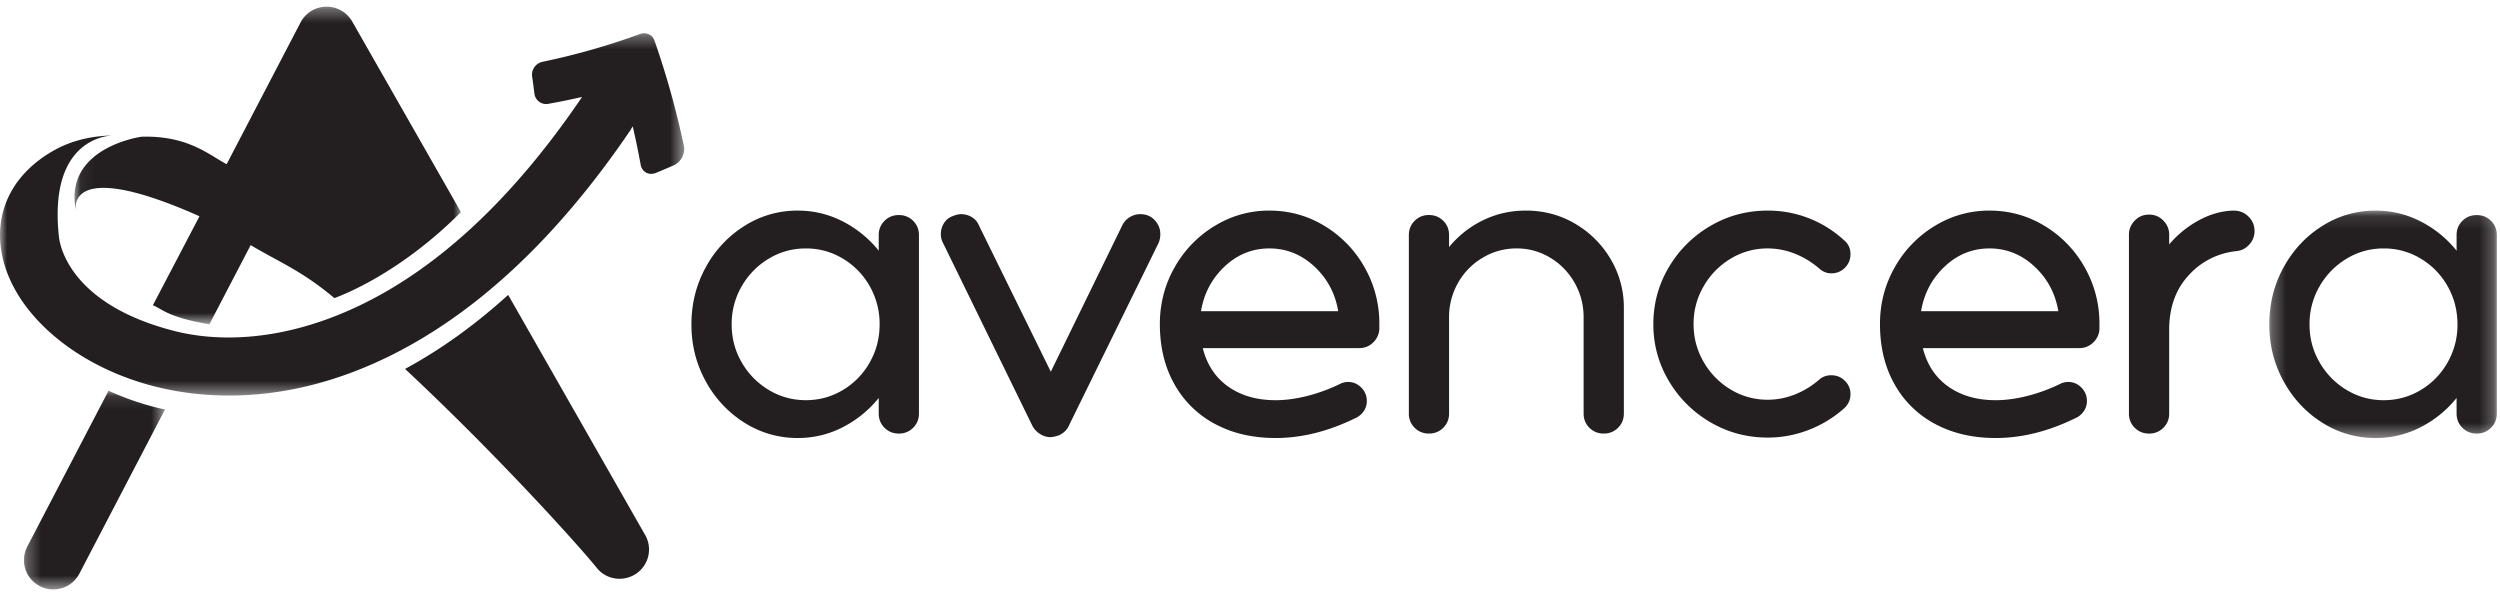 <svg xmlns="http://www.w3.org/2000/svg" xmlns:xlink="http://www.w3.org/1999/xlink" width="181" height="43" viewBox="0 0 181 43">
    <defs>
        <path id="a" d="M.276.11H10.49v14.384H.276z"/>
        <path id="c" d="M.056.328h27.98v22.994H.055z"/>
        <path id="e" d="M.281.115h16.472v16.464H.28z"/>
        <path id="g" d="M0 .318h49.537V26.55H0z"/>
    </defs>
    <g fill="none" fill-rule="evenodd">
        <g transform="translate(1.456 28.178)">
            <mask id="b" fill="#fff">
                <use xlink:href="#a"/>
            </mask>
            <path fill="#231F20" d="M6.402.11L.516 11.4a2.113 2.113 0 0 0 .909 2.856 2.127 2.127 0 0 0 2.867-.904L10.49 1.466c-.078-.018-.16-.034-.237-.05A19.72 19.72 0 0 1 6.402.11" mask="url(#b)"/>
        </g>
        <path fill="#231F20" d="M46.71 38.736L36.792 21.35c-2.404 2.18-4.896 3.97-7.467 5.361 6.325 5.897 12.267 12.42 13.9 14.424.695.854 1.94 1.014 2.847.39a2.113 2.113 0 0 0 .64-2.789"/>
        <g transform="translate(5.338 .155)">
            <mask id="d" fill="#fff">
                <use xlink:href="#c"/>
            </mask>
            <path fill="#231F20" d="M20.16 1.4a2.131 2.131 0 0 0-3.738.07l-5.35 10.26c-1.213-.616-2.764-2.09-6.164-1.986 0 0-5.692.769-4.746 5.378 0 0-.937-4.01 8.944.38l-3.377 6.444c.677.264 1.101.883 4.094 1.376l2.987-5.73c1.997 1.197 3.702 1.845 6.065 3.84.4-.168 4.596-1.656 9.16-6.23L20.16 1.4z" mask="url(#d)"/>
        </g>
        <path fill="#231F20" d="M61.03 28.233a5.4 5.4 0 0 0 1.942-1.999c.474-.837.712-1.75.712-2.738a5.52 5.52 0 0 0-.712-2.77 5.409 5.409 0 0 0-1.942-1.999 5.11 5.11 0 0 0-2.686-.74c-.97 0-1.866.247-2.686.74a5.529 5.529 0 0 0-1.958 1.998 5.42 5.42 0 0 0-.727 2.771c0 .989.242 1.901.727 2.738a5.52 5.52 0 0 0 1.958 1.999c.82.494 1.715.74 2.686.74.971 0 1.867-.246 2.686-.74m5.081-12.246c.28.28.421.624.421 1.032V29.94c0 .409-.14.752-.42 1.031-.282.28-.627.42-1.037.42-.41 0-.755-.14-1.035-.42-.28-.279-.42-.622-.42-1.03v-1.128a8.073 8.073 0 0 1-2.622 2.126 7.046 7.046 0 0 1-3.236.772 7.107 7.107 0 0 1-3.867-1.11 8.067 8.067 0 0 1-2.8-2.996c-.69-1.257-1.036-2.626-1.036-4.109 0-1.504.345-2.884 1.036-4.141a8.048 8.048 0 0 1 2.8-2.996 7.1 7.1 0 0 1 3.867-1.112c1.143 0 2.221.258 3.236.774a8.066 8.066 0 0 1 2.622 2.126v-1.128c0-.408.14-.751.42-1.032.28-.278.625-.417 1.035-.417.41 0 .755.14 1.036.417M76.046 31.648c-.26 0-.508-.075-.744-.226a1.558 1.558 0 0 1-.55-.58l-6.473-13.243a1.294 1.294 0 0 1-.162-.644c0-.279.07-.536.21-.773.14-.236.34-.408.599-.516.259-.107.475-.161.648-.161.28 0 .538.07.776.21.237.14.41.338.518.595l5.21 10.602 5.178-10.602a1.41 1.41 0 0 1 .55-.595c.237-.14.486-.21.744-.21.432 0 .783.145 1.052.435.27.29.405.628.405 1.015 0 .237-.044.45-.13.644l-6.472 13.179c-.13.322-.378.57-.744.74-.259.087-.464.13-.615.13M88.666 19.29c-.926.871-1.498 1.95-1.714 3.24h9.935c-.215-1.29-.792-2.369-1.731-3.24-.94-.87-2.022-1.304-3.252-1.304s-2.31.435-3.238 1.304m7.235-2.93a8.15 8.15 0 0 1 2.896 2.995 8.191 8.191 0 0 1 1.067 4.108v.355a1.428 1.428 0 0 1-.453.983c-.28.269-.614.402-1.003.402H87.081c.301 1.204.917 2.133 1.845 2.788.927.655 2.072.983 3.43.983.733 0 1.516-.108 2.347-.323.83-.214 1.634-.515 2.41-.903.174-.064.335-.095.486-.095.367 0 .684.133.954.403.27.268.406.595.406.982 0 .279-.082.531-.243.757a1.431 1.431 0 0 1-.632.499c-1.942.946-3.85 1.418-5.728 1.418-1.66 0-3.123-.338-4.385-1.015a7.232 7.232 0 0 1-2.945-2.884c-.702-1.245-1.052-2.694-1.052-4.35 0-1.482.356-2.852 1.068-4.108a8.14 8.14 0 0 1 2.897-2.995 7.477 7.477 0 0 1 3.965-1.113c1.445 0 2.777.37 3.997 1.113M114.04 16.198a7.157 7.157 0 0 1 2.571 2.562 6.82 6.82 0 0 1 .956 3.544v7.636c0 .409-.14.752-.42 1.031-.282.28-.628.419-1.036.419-.41 0-.756-.14-1.037-.419-.28-.28-.42-.622-.42-1.03v-6.962c0-.9-.217-1.733-.647-2.496a4.939 4.939 0 0 0-1.764-1.82 4.622 4.622 0 0 0-2.444-.677c-.885 0-1.705.225-2.459.677a4.885 4.885 0 0 0-1.78 1.82 4.982 4.982 0 0 0-.648 2.496v6.961a1.4 1.4 0 0 1-.42 1.031c-.28.28-.626.419-1.036.419-.41 0-.756-.14-1.035-.419a1.395 1.395 0 0 1-.42-1.03V17.018c0-.408.14-.75.42-1.032a1.41 1.41 0 0 1 1.035-.418c.41 0 .756.14 1.036.418.28.281.42.624.42 1.032v.87a7.264 7.264 0 0 1 2.444-1.933c.96-.473 2-.709 3.123-.709 1.294 0 2.48.317 3.56.95M129.961 28.555a6.097 6.097 0 0 0 1.78-1.097c.237-.192.518-.29.841-.29.389 0 .718.135.988.404.269.268.405.585.405.95 0 .43-.163.785-.486 1.064a8.398 8.398 0 0 1-2.557 1.546 8.148 8.148 0 0 1-2.945.549c-1.511 0-2.896-.372-4.159-1.113a8.372 8.372 0 0 1-3.01-2.996 7.926 7.926 0 0 1-1.115-4.109c0-1.482.372-2.851 1.116-4.108a8.36 8.36 0 0 1 3.01-2.996c1.262-.742 2.647-1.112 4.158-1.112a8.101 8.101 0 0 1 5.502 2.127c.323.259.486.602.486 1.031 0 .386-.136.714-.405.982-.27.27-.599.403-.988.403-.302 0-.582-.106-.841-.322a6.134 6.134 0 0 0-1.78-1.095 5.3 5.3 0 0 0-1.974-.387 5.11 5.11 0 0 0-2.686.741 5.52 5.52 0 0 0-1.957 1.998 5.36 5.36 0 0 0-.729 2.738c0 .988.243 1.902.729 2.74A5.523 5.523 0 0 0 125.3 28.2a5.11 5.11 0 0 0 2.686.74c.67 0 1.327-.127 1.974-.385M140.802 19.29c-.927.871-1.5 1.95-1.715 3.24h9.935c-.215-1.29-.792-2.369-1.731-3.24-.939-.87-2.023-1.304-3.252-1.304-1.23 0-2.31.435-3.237 1.304m7.233-2.93a8.143 8.143 0 0 1 2.897 2.995A8.201 8.201 0 0 1 152 23.463v.355a1.427 1.427 0 0 1-.454.983c-.28.269-.614.402-1.003.402h-11.327c.302 1.204.916 2.133 1.845 2.788.928.655 2.072.983 3.431.983.733 0 1.516-.108 2.346-.323a12.2 12.2 0 0 0 2.41-.903c.173-.064.335-.095.486-.095.367 0 .685.133.955.403.27.268.405.595.405.982 0 .279-.081.531-.244.757a1.42 1.42 0 0 1-.63.499c-1.942.946-3.852 1.418-5.728 1.418-1.662 0-3.124-.338-4.385-1.015a7.234 7.234 0 0 1-2.946-2.884c-.701-1.245-1.05-2.694-1.05-4.35 0-1.482.355-2.852 1.067-4.108a8.137 8.137 0 0 1 2.896-2.995 7.482 7.482 0 0 1 3.965-1.113c1.445 0 2.777.37 3.996 1.113M162.792 15.682c.292.29.437.639.437 1.047 0 .366-.124.688-.372.967-.248.28-.556.44-.922.484a5.366 5.366 0 0 0-3.48 1.755c-.938 1.021-1.407 2.336-1.407 3.948v6.057a1.4 1.4 0 0 1-.42 1.031c-.282.28-.627.42-1.036.42-.41 0-.756-.14-1.037-.42a1.4 1.4 0 0 1-.42-1.03V16.986c0-.387.14-.724.42-1.015.28-.29.626-.435 1.037-.435.409 0 .754.145 1.035.435.28.29.421.628.421 1.015v.709a7.513 7.513 0 0 1 2.169-1.756c.819-.44 1.649-.671 2.492-.693.43 0 .792.145 1.083.435"/>
        <g transform="translate(164.016 15.133)">
            <mask id="f" fill="#fff">
                <use xlink:href="#e"/>
            </mask>
            <path fill="#231F20" d="M11.252 13.1a5.403 5.403 0 0 0 1.941-1.999 5.45 5.45 0 0 0 .712-2.738c0-1.01-.237-1.934-.712-2.77a5.411 5.411 0 0 0-1.94-1.998 5.113 5.113 0 0 0-2.687-.741 5.11 5.11 0 0 0-2.686.74 5.53 5.53 0 0 0-1.958 1.999 5.425 5.425 0 0 0-.728 2.77c0 .989.242 1.902.728 2.738a5.521 5.521 0 0 0 1.958 2c.82.493 1.715.74 2.686.74.97 0 1.866-.247 2.686-.74M16.332.854c.28.28.421.624.421 1.032v12.92c0 .41-.14.752-.42 1.032-.28.279-.626.419-1.037.419-.41 0-.754-.14-1.035-.42-.28-.279-.42-.622-.42-1.03V13.68a8.062 8.062 0 0 1-2.622 2.126 7.044 7.044 0 0 1-3.236.773 7.106 7.106 0 0 1-3.867-1.11c-1.178-.743-2.11-1.741-2.8-2.997C.626 11.215.281 9.846.281 8.363c0-1.503.345-2.884 1.035-4.14.69-1.257 1.622-2.256 2.8-2.996A7.099 7.099 0 0 1 7.983.115c1.143 0 2.222.257 3.236.773a8.056 8.056 0 0 1 2.622 2.126V1.887c0-.408.14-.752.42-1.032.28-.278.625-.418 1.035-.418.411 0 .757.14 1.036.418" mask="url(#f)"/>
        </g>
        <g transform="translate(0 2.088)">
            <mask id="h" fill="#fff">
                <use xlink:href="#g"/>
            </mask>
            <path fill="#231F20" d="M49.513 8.476A61.752 61.752 0 0 0 47.39.866a.793.793 0 0 0-1.047-.494 50.4 50.4 0 0 1-7.067 2.015.963.963 0 0 0-.623.444.945.945 0 0 0-.128.619c.06.406.115.817.165 1.228.029.24.149.453.34.597.188.142.427.199.669.155a52.62 52.62 0 0 0 2.448-.5c-.007.01-.017.018-.024.03-4.928 7.258-10.35 12.334-16.117 15.085-5.729 2.732-10.452 2.578-13.374 1.832-7.049-1.797-8.238-5.646-8.367-6.836-.702-6.523 2.864-7.246 3.833-7.322-1.537.047-2.927.374-4.171 1.07-2.874 1.605-4.278 4.22-3.85 7.17.65 4.503 5.422 8.635 11.603 10.047 1.454.333 3.256.58 5.337.54 3.072-.057 6.753-.737 10.828-2.68 6.458-3.082 12.448-8.644 17.803-16.534.03-.042.046-.088.071-.131.032-.044.064-.088.092-.138.21.91.4 1.834.572 2.769a.8.8 0 0 0 .397.578c.21.113.462.12.715.017.429-.176.857-.359 1.286-.546.23-.102.435-.29.575-.528.16-.278.219-.598.158-.877" mask="url(#h)"/>
        </g>
    </g>
</svg>
